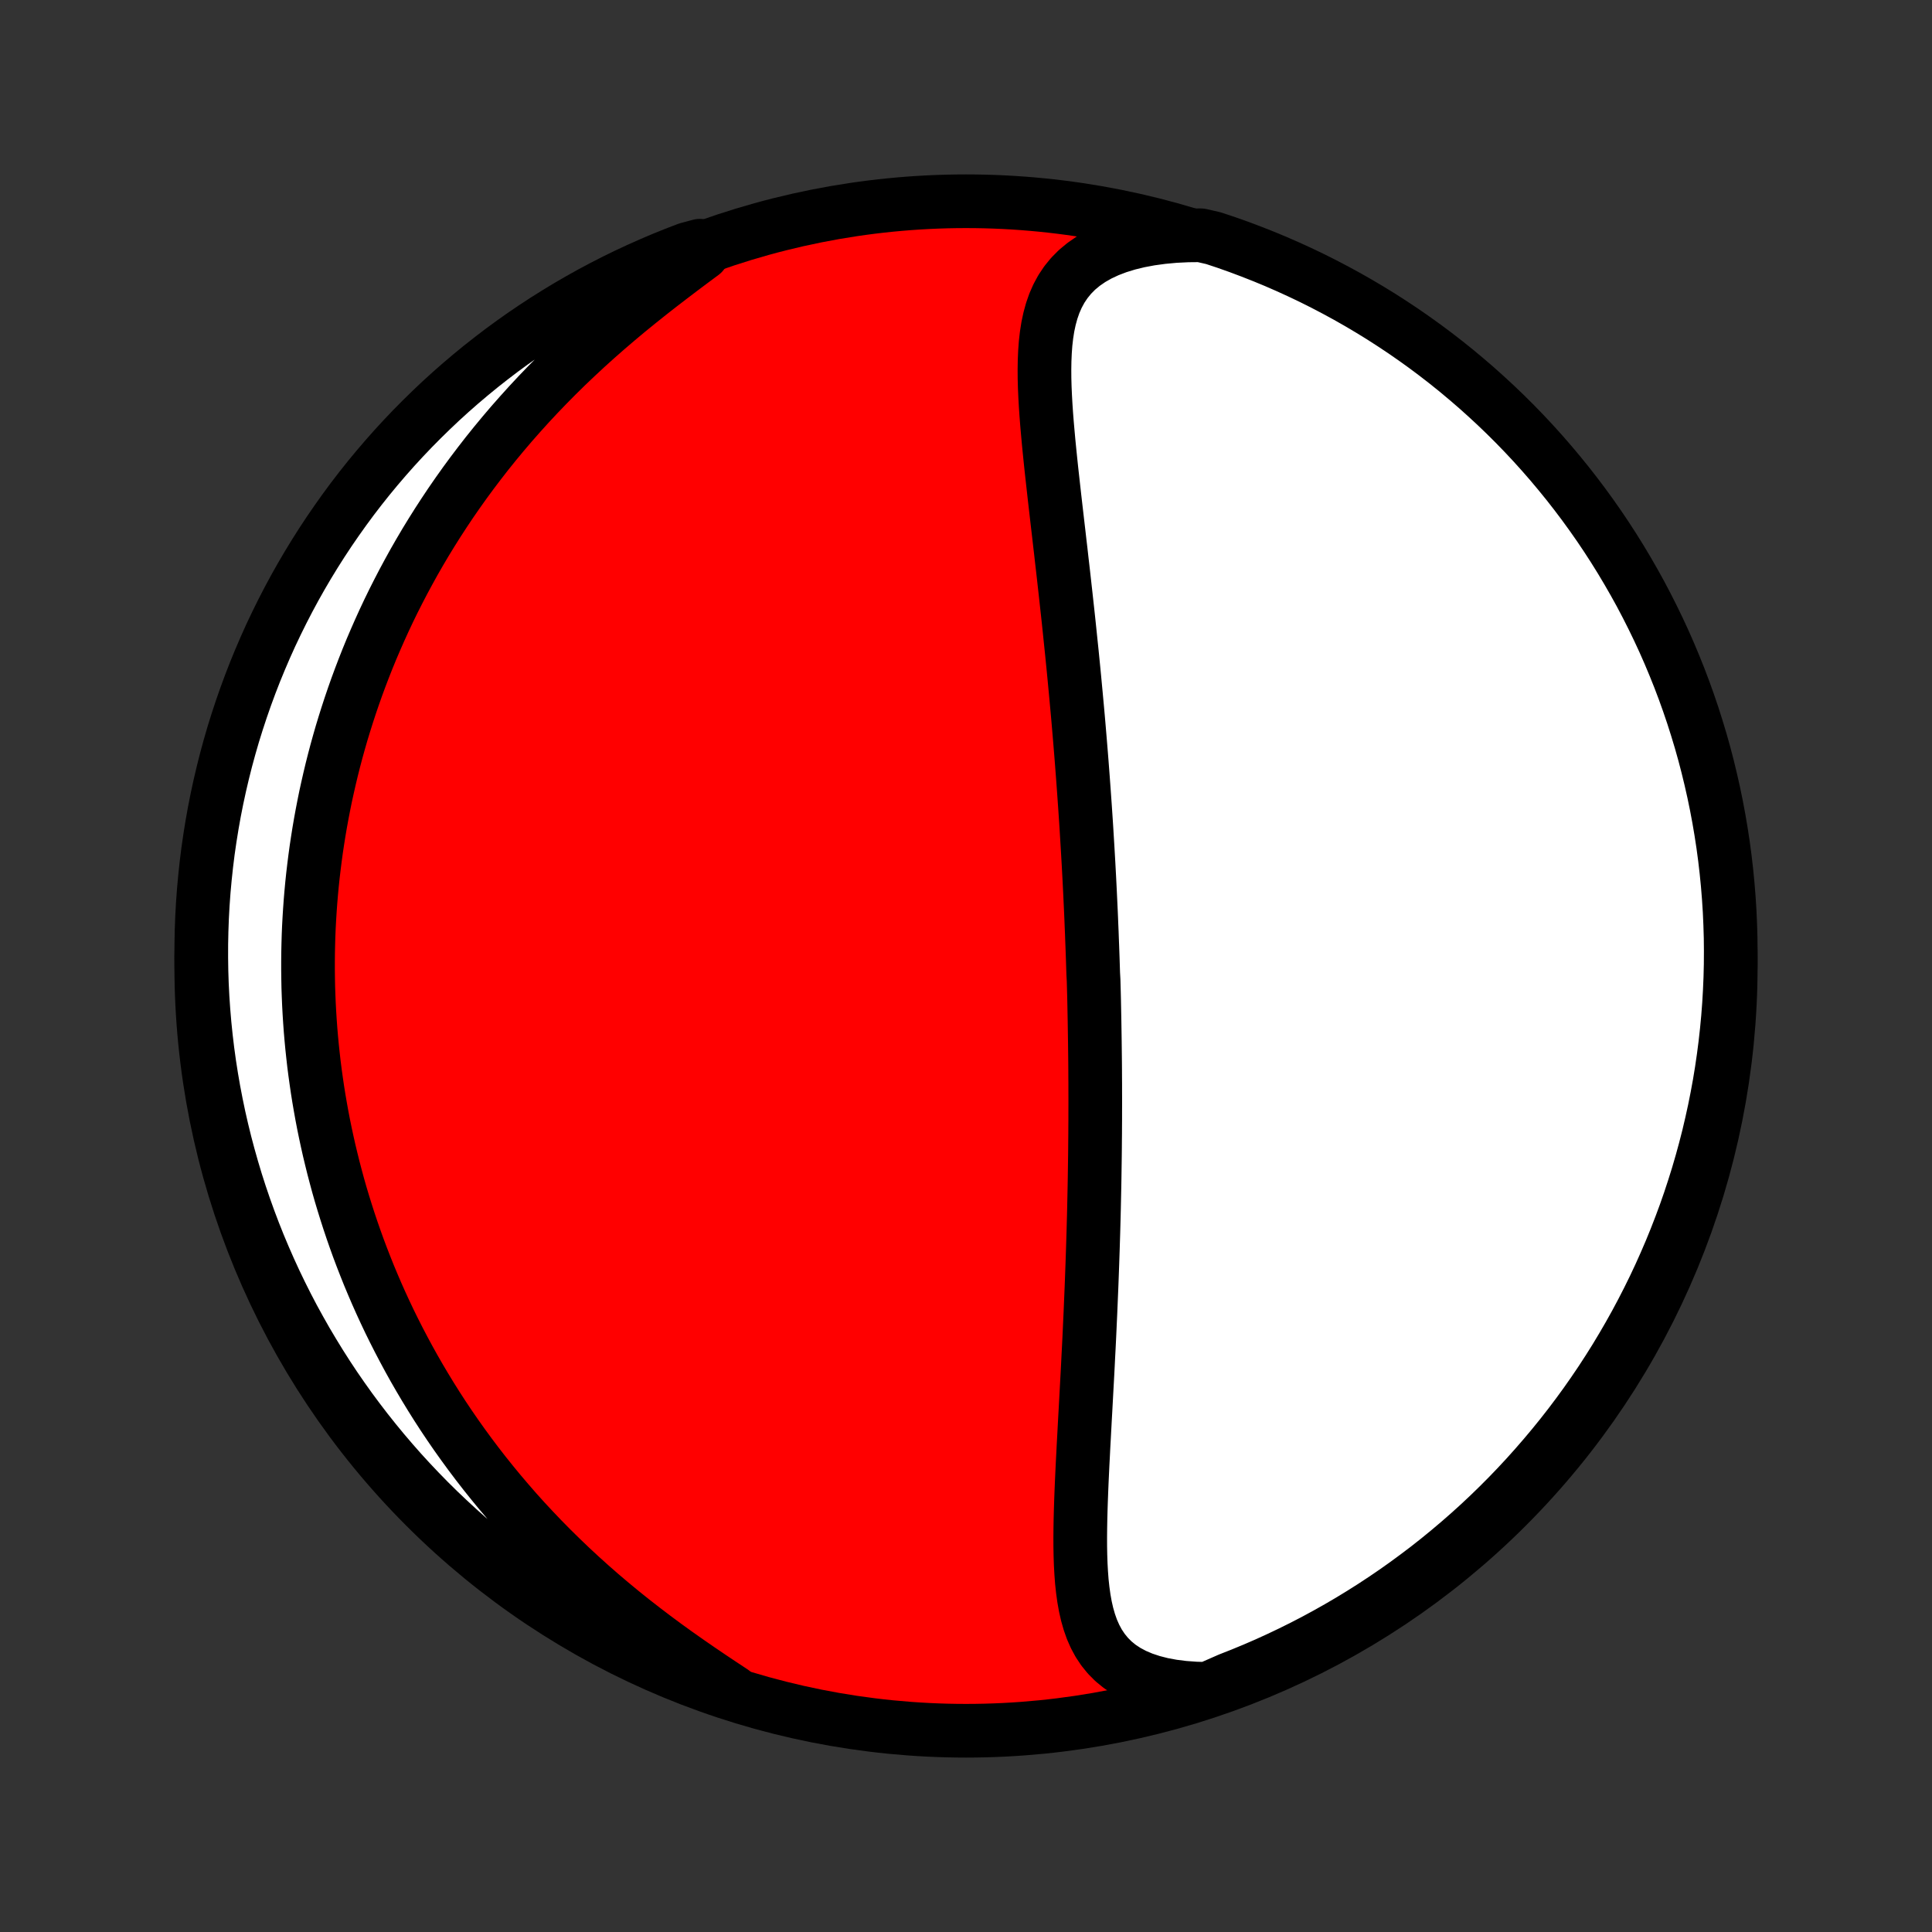 <?xml version="1.0" encoding="utf-8" standalone="no"?>
<!DOCTYPE svg PUBLIC "-//W3C//DTD SVG 1.1//EN"
  "http://www.w3.org/Graphics/SVG/1.1/DTD/svg11.dtd">
<!-- Created with matplotlib (http://matplotlib.org/) -->
<svg height="72pt" version="1.1" viewBox="0 0 72 72" width="72pt" xmlns="http://www.w3.org/2000/svg" xmlns:xlink="http://www.w3.org/1999/xlink">
 <rect x="0" y="0" width="72" height="72" fill="#333333" stroke="none"/>
 <defs>
  <style type="text/css">
*{stroke-linecap:butt;stroke-linejoin:round;}
  </style>
 </defs>
 <g id="figure_1">
  <g id="patch_1">
   <path d="
M0 72
L72 72
L72 0
L0 0
z
" style="fill:none;"/>
  </g>
  <g id="axes_1">
   <g id="PatchCollection_1">
    <defs>
     <path d="
M36 -7.5
C43.558 -7.5 50.808 -10.503 56.153 -15.848
C61.497 -21.192 64.5 -28.442 64.5 -36
C64.5 -43.558 61.497 -50.808 56.153 -56.153
C50.808 -61.497 43.558 -64.5 36 -64.5
C28.442 -64.5 21.192 -61.497 15.848 -56.153
C10.503 -50.808 7.5 -43.558 7.5 -36
C7.5 -28.442 10.503 -21.192 15.848 -15.848
C21.192 -10.503 28.442 -7.5 36 -7.5
z
" id="C0_0_a811fe30f3"/>
     <path d="
M44.999 -9.061
L44.547 -9.073
L44.112 -9.105
L43.698 -9.157
L43.306 -9.23
L42.938 -9.324
L42.595 -9.438
L42.279 -9.572
L41.99 -9.726
L41.729 -9.898
L41.495 -10.089
L41.288 -10.297
L41.106 -10.521
L40.947 -10.76
L40.811 -11.012
L40.694 -11.277
L40.597 -11.552
L40.515 -11.838
L40.448 -12.133
L40.394 -12.435
L40.351 -12.745
L40.317 -13.061
L40.293 -13.382
L40.275 -13.707
L40.264 -14.037
L40.258 -14.37
L40.257 -14.705
L40.26 -15.043
L40.266 -15.382
L40.275 -15.723
L40.286 -16.065
L40.299 -16.407
L40.313 -16.75
L40.329 -17.093
L40.345 -17.436
L40.363 -17.777
L40.38 -18.119
L40.399 -18.459
L40.417 -18.798
L40.435 -19.136
L40.454 -19.473
L40.472 -19.808
L40.49 -20.142
L40.508 -20.473
L40.526 -20.803
L40.543 -21.131
L40.559 -21.457
L40.576 -21.781
L40.592 -22.103
L40.607 -22.423
L40.621 -22.741
L40.636 -23.056
L40.649 -23.37
L40.662 -23.681
L40.675 -23.99
L40.687 -24.297
L40.698 -24.601
L40.709 -24.904
L40.719 -25.204
L40.729 -25.503
L40.738 -25.799
L40.747 -26.093
L40.755 -26.385
L40.763 -26.675
L40.77 -26.964
L40.776 -27.25
L40.782 -27.535
L40.788 -27.817
L40.793 -28.098
L40.797 -28.377
L40.801 -28.655
L40.805 -28.931
L40.808 -29.205
L40.81 -29.478
L40.813 -29.75
L40.814 -30.02
L40.816 -30.288
L40.816 -30.556
L40.817 -30.822
L40.817 -31.087
L40.816 -31.351
L40.816 -31.613
L40.814 -31.875
L40.813 -32.136
L40.811 -32.396
L40.808 -32.655
L40.805 -32.914
L40.802 -33.171
L40.798 -33.428
L40.794 -33.685
L40.79 -33.941
L40.785 -34.196
L40.78 -34.451
L40.775 -34.705
L40.769 -34.96
L40.762 -35.214
L40.755 -35.468
L40.741 -35.721
L40.733 -35.975
L40.725 -36.229
L40.716 -36.483
L40.707 -36.736
L40.697 -36.99
L40.688 -37.245
L40.677 -37.499
L40.667 -37.754
L40.656 -38.009
L40.644 -38.265
L40.632 -38.522
L40.62 -38.778
L40.607 -39.036
L40.594 -39.294
L40.58 -39.553
L40.566 -39.813
L40.551 -40.074
L40.536 -40.335
L40.52 -40.598
L40.504 -40.861
L40.488 -41.126
L40.471 -41.392
L40.453 -41.659
L40.435 -41.928
L40.416 -42.197
L40.397 -42.469
L40.377 -42.741
L40.357 -43.015
L40.336 -43.291
L40.315 -43.568
L40.293 -43.847
L40.27 -44.128
L40.247 -44.41
L40.223 -44.694
L40.199 -44.98
L40.174 -45.268
L40.148 -45.558
L40.121 -45.849
L40.094 -46.143
L40.066 -46.439
L40.038 -46.737
L40.009 -47.037
L39.979 -47.339
L39.949 -47.643
L39.917 -47.949
L39.885 -48.258
L39.853 -48.568
L39.82 -48.881
L39.786 -49.196
L39.751 -49.513
L39.716 -49.833
L39.68 -50.154
L39.644 -50.477
L39.607 -50.803
L39.569 -51.13
L39.532 -51.46
L39.493 -51.791
L39.455 -52.124
L39.416 -52.458
L39.377 -52.794
L39.338 -53.132
L39.299 -53.471
L39.261 -53.811
L39.223 -54.152
L39.185 -54.494
L39.149 -54.836
L39.114 -55.179
L39.08 -55.522
L39.049 -55.864
L39.019 -56.206
L38.992 -56.548
L38.969 -56.888
L38.95 -57.227
L38.935 -57.563
L38.926 -57.898
L38.924 -58.229
L38.929 -58.557
L38.943 -58.881
L38.966 -59.2
L39.002 -59.514
L39.05 -59.821
L39.114 -60.121
L39.194 -60.413
L39.293 -60.697
L39.413 -60.97
L39.555 -61.232
L39.722 -61.482
L39.914 -61.718
L40.134 -61.941
L40.382 -62.147
L40.659 -62.338
L40.963 -62.511
L41.295 -62.666
L41.654 -62.803
L42.038 -62.921
L42.444 -63.02
L42.872 -63.1
L43.319 -63.161
L43.782 -63.204
L44.26 -63.227
L44.748 -63.232
L45.219 -63.124
L45.689 -62.968
L46.155 -62.803
L46.618 -62.629
L47.078 -62.448
L47.535 -62.259
L47.988 -62.061
L48.437 -61.856
L48.883 -61.643
L49.325 -61.422
L49.762 -61.193
L50.196 -60.957
L50.625 -60.713
L51.05 -60.461
L51.47 -60.203
L51.885 -59.936
L52.296 -59.663
L52.701 -59.382
L53.102 -59.094
L53.497 -58.799
L53.887 -58.497
L54.272 -58.188
L54.65 -57.872
L55.024 -57.55
L55.391 -57.221
L55.753 -56.886
L56.108 -56.545
L56.458 -56.197
L56.801 -55.843
L57.138 -55.483
L57.468 -55.117
L57.792 -54.745
L58.109 -54.367
L58.42 -53.984
L58.723 -53.596
L59.02 -53.202
L59.31 -52.802
L59.593 -52.398
L59.868 -51.989
L60.136 -51.575
L60.397 -51.156
L60.65 -50.732
L60.896 -50.304
L61.135 -49.872
L61.365 -49.435
L61.588 -48.994
L61.803 -48.55
L62.011 -48.101
L62.21 -47.649
L62.401 -47.193
L62.585 -46.734
L62.76 -46.272
L62.927 -45.806
L63.086 -45.338
L63.236 -44.866
L63.379 -44.392
L63.513 -43.916
L63.638 -43.437
L63.755 -42.955
L63.864 -42.472
L63.964 -41.987
L64.056 -41.499
L64.139 -41.011
L64.214 -40.52
L64.28 -40.028
L64.337 -39.535
L64.386 -39.041
L64.426 -38.546
L64.458 -38.05
L64.48 -37.554
L64.495 -37.057
L64.5 -36.56
L64.497 -36.062
L64.485 -35.565
L64.464 -35.068
L64.435 -34.571
L64.397 -34.074
L64.35 -33.578
L64.295 -33.083
L64.231 -32.589
L64.159 -32.096
L64.078 -31.603
L63.988 -31.113
L63.89 -30.623
L63.783 -30.136
L63.669 -29.65
L63.545 -29.166
L63.413 -28.684
L63.273 -28.204
L63.124 -27.727
L62.968 -27.253
L62.803 -26.78
L62.629 -26.311
L62.448 -25.845
L62.259 -25.382
L62.061 -24.922
L61.856 -24.465
L61.643 -24.012
L61.422 -23.563
L61.193 -23.117
L60.957 -22.675
L60.713 -22.238
L60.461 -21.804
L60.203 -21.375
L59.936 -20.95
L59.663 -20.53
L59.382 -20.115
L59.094 -19.704
L58.799 -19.299
L58.497 -18.898
L58.188 -18.503
L57.872 -18.113
L57.55 -17.729
L57.221 -17.35
L56.886 -16.976
L56.545 -16.609
L56.197 -16.247
L55.843 -15.892
L55.483 -15.542
L55.117 -15.199
L54.745 -14.862
L54.367 -14.532
L53.984 -14.208
L53.596 -13.891
L53.202 -13.58
L52.802 -13.277
L52.398 -12.98
L51.989 -12.69
L51.575 -12.408
L51.156 -12.132
L50.732 -11.864
L50.304 -11.603
L49.872 -11.35
L49.435 -11.104
L48.994 -10.865
L48.55 -10.635
L48.101 -10.412
L47.649 -10.197
L47.193 -9.989
L46.734 -9.79
L46.272 -9.599
L45.806 -9.415
z
" id="C0_1_3031ec6597"/>
     <path d="
M27.305 -8.955
L26.89 -9.229
L26.471 -9.509
L26.051 -9.794
L25.63 -10.085
L25.21 -10.381
L24.793 -10.682
L24.379 -10.989
L23.969 -11.301
L23.563 -11.617
L23.163 -11.938
L22.77 -12.263
L22.382 -12.592
L22.002 -12.925
L21.629 -13.261
L21.264 -13.6
L20.906 -13.943
L20.556 -14.287
L20.214 -14.634
L19.881 -14.983
L19.555 -15.333
L19.238 -15.685
L18.93 -16.039
L18.629 -16.393
L18.337 -16.748
L18.052 -17.104
L17.776 -17.46
L17.508 -17.816
L17.247 -18.173
L16.994 -18.529
L16.749 -18.885
L16.511 -19.241
L16.281 -19.596
L16.058 -19.951
L15.842 -20.305
L15.633 -20.658
L15.43 -21.011
L15.235 -21.362
L15.046 -21.713
L14.863 -22.062
L14.686 -22.411
L14.515 -22.758
L14.351 -23.104
L14.192 -23.449
L14.039 -23.793
L13.892 -24.135
L13.749 -24.477
L13.613 -24.817
L13.481 -25.156
L13.354 -25.494
L13.233 -25.83
L13.116 -26.166
L13.004 -26.5
L12.897 -26.833
L12.794 -27.165
L12.695 -27.495
L12.601 -27.825
L12.512 -28.154
L12.426 -28.482
L12.345 -28.809
L12.267 -29.134
L12.194 -29.459
L12.124 -29.784
L12.058 -30.107
L11.996 -30.43
L11.938 -30.752
L11.883 -31.073
L11.832 -31.394
L11.785 -31.714
L11.741 -32.033
L11.7 -32.352
L11.664 -32.671
L11.63 -32.99
L11.6 -33.308
L11.573 -33.626
L11.55 -33.943
L11.53 -34.261
L11.513 -34.578
L11.5 -34.896
L11.489 -35.213
L11.483 -35.531
L11.479 -35.848
L11.479 -36.166
L11.482 -36.484
L11.489 -36.803
L11.498 -37.121
L11.511 -37.441
L11.528 -37.76
L11.548 -38.08
L11.571 -38.401
L11.598 -38.722
L11.628 -39.044
L11.662 -39.367
L11.7 -39.691
L11.741 -40.015
L11.785 -40.34
L11.834 -40.666
L11.886 -40.994
L11.942 -41.322
L12.002 -41.651
L12.066 -41.982
L12.133 -42.313
L12.206 -42.646
L12.282 -42.98
L12.362 -43.315
L12.447 -43.652
L12.536 -43.99
L12.63 -44.329
L12.728 -44.67
L12.832 -45.012
L12.94 -45.355
L13.053 -45.701
L13.171 -46.047
L13.294 -46.395
L13.423 -46.745
L13.557 -47.096
L13.696 -47.448
L13.841 -47.802
L13.993 -48.157
L14.15 -48.514
L14.313 -48.873
L14.482 -49.232
L14.658 -49.593
L14.841 -49.955
L15.03 -50.319
L15.226 -50.683
L15.428 -51.049
L15.638 -51.415
L15.855 -51.783
L16.08 -52.151
L16.312 -52.52
L16.552 -52.889
L16.799 -53.259
L17.055 -53.629
L17.318 -53.999
L17.589 -54.368
L17.869 -54.738
L18.156 -55.107
L18.452 -55.475
L18.756 -55.842
L19.068 -56.208
L19.389 -56.572
L19.717 -56.935
L20.053 -57.295
L20.398 -57.654
L20.749 -58.009
L21.108 -58.362
L21.475 -58.711
L21.847 -59.057
L22.226 -59.399
L22.611 -59.737
L23.001 -60.071
L23.394 -60.4
L23.792 -60.724
L24.191 -61.043
L24.592 -61.357
L24.993 -61.665
L25.392 -61.968
L25.788 -62.265
L26.18 -62.556
L26.08 -62.843
L25.616 -62.718
L25.154 -62.541
L24.696 -62.356
L24.241 -62.162
L23.79 -61.961
L23.342 -61.752
L22.898 -61.535
L22.459 -61.31
L22.023 -61.078
L21.592 -60.837
L21.165 -60.59
L20.742 -60.334
L20.324 -60.072
L19.911 -59.802
L19.503 -59.525
L19.1 -59.24
L18.702 -58.949
L18.31 -58.65
L17.922 -58.345
L17.541 -58.033
L17.164 -57.714
L16.794 -57.389
L16.429 -57.057
L16.071 -56.718
L15.718 -56.373
L15.372 -56.023
L15.032 -55.666
L14.698 -55.303
L14.371 -54.934
L14.05 -54.559
L13.736 -54.179
L13.429 -53.793
L13.129 -53.402
L12.836 -53.005
L12.55 -52.603
L12.271 -52.197
L11.999 -51.785
L11.734 -51.368
L11.477 -50.947
L11.227 -50.521
L10.985 -50.091
L10.751 -49.657
L10.524 -49.218
L10.305 -48.775
L10.093 -48.329
L9.89 -47.878
L9.695 -47.424
L9.507 -46.967
L9.328 -46.506
L9.157 -46.042
L8.994 -45.575
L8.839 -45.105
L8.692 -44.633
L8.554 -44.157
L8.424 -43.679
L8.303 -43.199
L8.19 -42.717
L8.085 -42.232
L7.989 -41.746
L7.902 -41.258
L7.823 -40.768
L7.752 -40.277
L7.691 -39.785
L7.638 -39.291
L7.593 -38.797
L7.557 -38.301
L7.53 -37.805
L7.512 -37.309
L7.502 -36.812
L7.501 -36.314
L7.508 -35.817
L7.524 -35.319
L7.549 -34.822
L7.583 -34.325
L7.625 -33.829
L7.676 -33.334
L7.735 -32.839
L7.803 -32.345
L7.88 -31.852
L7.965 -31.361
L8.059 -30.871
L8.161 -30.382
L8.272 -29.895
L8.391 -29.41
L8.519 -28.928
L8.655 -28.447
L8.799 -27.968
L8.952 -27.492
L9.113 -27.019
L9.282 -26.548
L9.459 -26.08
L9.644 -25.616
L9.838 -25.154
L10.039 -24.696
L10.248 -24.241
L10.465 -23.79
L10.69 -23.342
L10.922 -22.898
L11.163 -22.459
L11.41 -22.023
L11.666 -21.592
L11.928 -21.165
L12.198 -20.742
L12.475 -20.324
L12.76 -19.911
L13.051 -19.503
L13.35 -19.1
L13.655 -18.702
L13.967 -18.31
L14.286 -17.922
L14.611 -17.541
L14.943 -17.164
L15.282 -16.794
L15.627 -16.429
L15.977 -16.071
L16.334 -15.718
L16.698 -15.372
L17.066 -15.032
L17.441 -14.698
L17.821 -14.371
L18.207 -14.05
L18.598 -13.736
L18.995 -13.429
L19.397 -13.129
L19.803 -12.836
L20.215 -12.55
L20.632 -12.271
L21.053 -11.999
L21.479 -11.734
L21.909 -11.477
L22.343 -11.227
L22.782 -10.985
L23.225 -10.751
L23.671 -10.524
L24.122 -10.305
L24.576 -10.093
L25.033 -9.89
L25.494 -9.695
L25.958 -9.507
L26.425 -9.328
z
" id="C0_2_3b07828c03"/>
    </defs>
    <g clip-path="url(#p1bffca34e9)">
     <use style="fill:#ff0000;stroke:#000000;stroke-width:2.0;" x="0.0" xlink:href="#C0_0_a811fe30f3" y="72.0"/>
    </g>
    <g clip-path="url(#p1bffca34e9)">
     <use style="fill:#ffffff;stroke:#000000;stroke-width:2.0;" x="0.0" xlink:href="#C0_1_3031ec6597" y="72.0"/>
    </g>
    <g clip-path="url(#p1bffca34e9)">
     <use style="fill:#ffffff;stroke:#000000;stroke-width:2.0;" x="0.0" xlink:href="#C0_2_3b07828c03" y="72.0"/>
    </g>
   </g>
  </g>
 </g>
 <defs>
  <clipPath id="p1bffca34e9">
   <rect height="72.0" width="72.0" x="0.0" y="0.0"/>
  </clipPath>
 </defs>
</svg>
